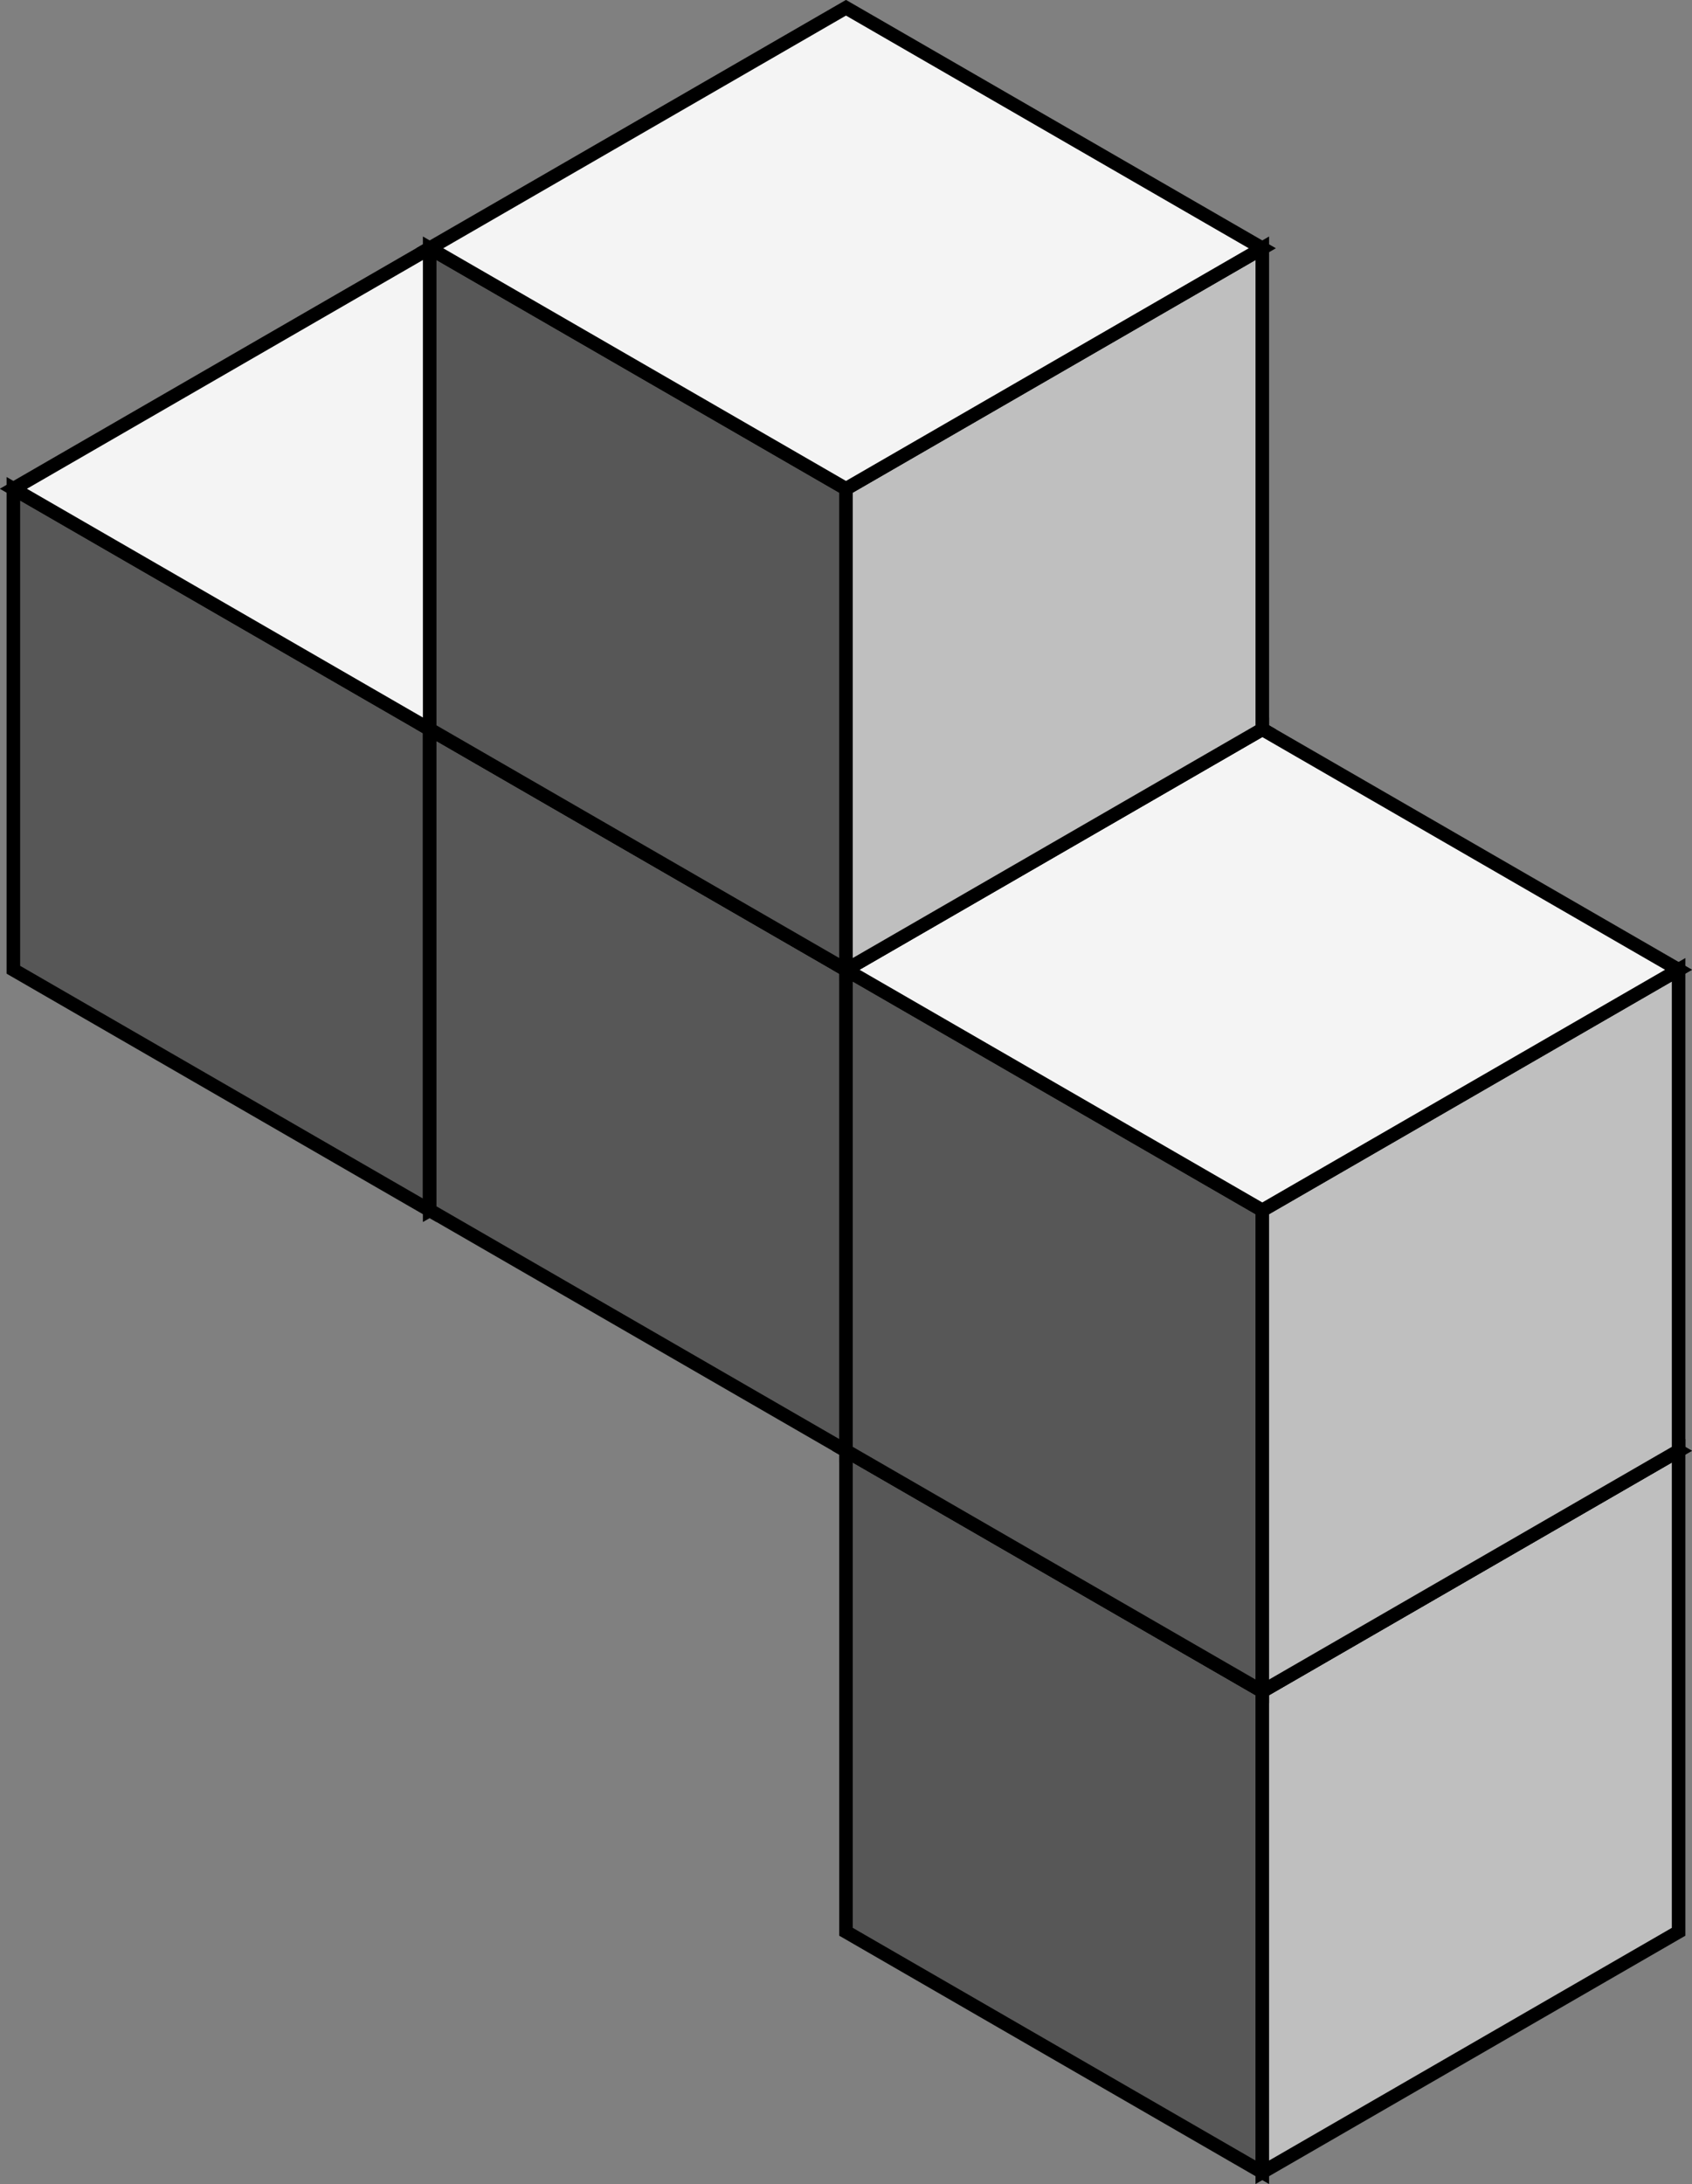 <?xml version="1.0" encoding="UTF-8" standalone="no"?>
<!-- Created with Inkscape (http://www.inkscape.org/) -->

<svg
   xmlns:dc="http://purl.org/dc/elements/1.1/"
   xmlns:cc="http://creativecommons.org/ns#"
   xmlns:rdf="http://www.w3.org/1999/02/22-rdf-syntax-ns#"
   xmlns:svg="http://www.w3.org/2000/svg"
   xmlns="http://www.w3.org/2000/svg"
   xmlns:sodipodi="http://sodipodi.sourceforge.net/DTD/sodipodi-0.dtd"
   xmlns:inkscape="http://www.inkscape.org/namespaces/inkscape"
   width="124.716"
   height="160.895"
   id="svg3840"
   version="1.1"
   inkscape:version="0.48.1 r9760"
   sodipodi:docname="g5324.svg">
  <rect width="100%" height="100%" fill="#808080" stroke="none"/>
  <defs
     id="defs3842" />
  <sodipodi:namedview
     id="base"
     pagecolor="#ffffff"
     bordercolor="#666666"
     borderopacity="1.0"
     inkscape:pageopacity="0.0"
     inkscape:pageshadow="2"
     inkscape:zoom="0.35"
     inkscape:cx="-249.3021"
     inkscape:cy="51.717177"
     inkscape:document-units="px"
     inkscape:current-layer="layer1"
     showgrid="false"
     inkscape:window-width="499"
     inkscape:window-height="446"
     inkscape:window-x="1158"
     inkscape:window-y="25"
     inkscape:window-maximized="0"
     fit-margin-top="0"
     fit-margin-left="0"
     fit-margin-right="0"
     fit-margin-bottom="0" />
  <g
     inkscape:label="Layer 1"
     inkscape:groupmode="layer"
     id="layer1"
     transform="translate(-638.588,-339.637)">
    <g
       id="g5302"
       transform="translate(-1262.955,-21.209)"
       inkscape:export-filename="./g5302.png"
       inkscape:export-xdpi="90.040001"
       inkscape:export-ydpi="90.040001">
      <g
         id="g3638-8-99-5-23"
         transform="translate(1687.727,-35.433)">
        <path
           style="fill:#575757;fill-opacity:1;stroke:#000000;stroke-width:1px;stroke-linecap:butt;stroke-linejoin:miter;stroke-opacity:1"
           d="m 306.859,248.031 -30.686,-17.717 0,-35.433 30.686,17.717 0,35.433 z"
           id="path2852-9-9-8-26"
           transform="translate(0,308.268)"
           inkscape:connector-curvature="0" />
        <path
           style="fill:#bfbfbf;fill-opacity:1;stroke:#000000;stroke-width:1px;stroke-linecap:butt;stroke-linejoin:miter;stroke-opacity:1"
           d="m 337.545,230.315 0,-35.433 -30.686,17.717 0,35.433 30.686,-17.717 z"
           id="path2854-3-7-9-5"
           transform="translate(0,308.268)"
           inkscape:connector-curvature="0" />
        <path
           style="fill:#f4f4f4;fill-opacity:1;stroke:#000000;stroke-width:1px;stroke-linecap:butt;stroke-linejoin:miter;stroke-opacity:1"
           d="m 306.859,177.165 -30.686,17.717 30.686,17.717 30.686,-17.717 -30.686,-17.717 z"
           id="path2856-7-9-0-07"
           transform="translate(0,308.268)"
           inkscape:connector-curvature="0" />
      </g>
      <g
         id="g3638-5-9-8-34"
         transform="translate(1626.355,-106.299)">
        <path
           style="fill:#575757;fill-opacity:1;stroke:#000000;stroke-width:1px;stroke-linecap:butt;stroke-linejoin:miter;stroke-opacity:1"
           d="m 306.859,248.031 -30.686,-17.717 0,-35.433 30.686,17.717 0,35.433 z"
           id="path2852-8-7-78-5"
           transform="translate(0,308.268)"
           inkscape:connector-curvature="0" />
        <path
           style="fill:#bfbfbf;fill-opacity:1;stroke:#000000;stroke-width:1px;stroke-linecap:butt;stroke-linejoin:miter;stroke-opacity:1"
           d="m 337.545,230.315 0,-35.433 -30.686,17.717 0,35.433 30.686,-17.717 z"
           id="path2854-0-6-4-9"
           transform="translate(0,308.268)"
           inkscape:connector-curvature="0" />
        <path
           style="fill:#f4f4f4;fill-opacity:1;stroke:#000000;stroke-width:1px;stroke-linecap:butt;stroke-linejoin:miter;stroke-opacity:1"
           d="m 306.859,177.165 -30.686,17.717 30.686,17.717 30.686,-17.717 -30.686,-17.717 z"
           id="path2856-16-4-5-7"
           transform="translate(0,308.268)"
           inkscape:connector-curvature="0" />
      </g>
      <g
         id="g3638-0-5-1-3"
         transform="translate(1657.041,-88.583)">
        <path
           style="fill:#575757;fill-opacity:1;stroke:#000000;stroke-width:1px;stroke-linecap:butt;stroke-linejoin:miter;stroke-opacity:1"
           d="m 306.859,248.031 -30.686,-17.717 0,-35.433 30.686,17.717 0,35.433 z"
           id="path2852-5-3-2-1"
           transform="translate(0,308.268)"
           inkscape:connector-curvature="0" />
        <path
           style="fill:#bfbfbf;fill-opacity:1;stroke:#000000;stroke-width:1px;stroke-linecap:butt;stroke-linejoin:miter;stroke-opacity:1"
           d="m 337.545,230.315 0,-35.433 -30.686,17.717 0,35.433 30.686,-17.717 z"
           id="path2854-9-5-6-3"
           transform="translate(0,308.268)"
           inkscape:connector-curvature="0" />
        <path
           style="fill:#f4f4f4;fill-opacity:1;stroke:#000000;stroke-width:1px;stroke-linecap:butt;stroke-linejoin:miter;stroke-opacity:1"
           d="m 306.859,177.165 -30.686,17.717 30.686,17.717 30.686,-17.717 -30.686,-17.717 z"
           id="path2856-76-7-00-5"
           transform="translate(0,308.268)"
           inkscape:connector-curvature="0" />
      </g>
      <g
         id="g3638-2-6-9-6"
         transform="translate(1687.727,-70.866)">
        <path
           style="fill:#575757;fill-opacity:1;stroke:#000000;stroke-width:1px;stroke-linecap:butt;stroke-linejoin:miter;stroke-opacity:1"
           d="m 306.859,248.031 -30.686,-17.717 0,-35.433 30.686,17.717 0,35.433 z"
           id="path2852-3-9-3-5"
           transform="translate(0,308.268)"
           inkscape:connector-curvature="0" />
        <path
           style="fill:#bfbfbf;fill-opacity:1;stroke:#000000;stroke-width:1px;stroke-linecap:butt;stroke-linejoin:miter;stroke-opacity:1"
           d="m 337.545,230.315 0,-35.433 -30.686,17.717 0,35.433 30.686,-17.717 z"
           id="path2854-8-5-2-62"
           transform="translate(0,308.268)"
           inkscape:connector-curvature="0" />
        <path
           style="fill:#f4f4f4;fill-opacity:1;stroke:#000000;stroke-width:1px;stroke-linecap:butt;stroke-linejoin:miter;stroke-opacity:1"
           d="m 306.859,177.165 -30.686,17.717 30.686,17.717 30.686,-17.717 -30.686,-17.717 z"
           id="path2856-6-1-8-2"
           transform="translate(0,308.268)"
           inkscape:connector-curvature="0" />
      </g>
      <g
         id="g3638-8-99-5-3-0"
         transform="translate(1657.041,-124.016)">
        <path
           style="fill:#575757;fill-opacity:1;stroke:#000000;stroke-width:1px;stroke-linecap:butt;stroke-linejoin:miter;stroke-opacity:1"
           d="m 306.859,248.031 -30.686,-17.717 0,-35.433 30.686,17.717 0,35.433 z"
           id="path2852-9-9-8-8-04"
           transform="translate(0,308.268)"
           inkscape:connector-curvature="0" />
        <path
           style="fill:#bfbfbf;fill-opacity:1;stroke:#000000;stroke-width:1px;stroke-linecap:butt;stroke-linejoin:miter;stroke-opacity:1"
           d="m 337.545,230.315 0,-35.433 -30.686,17.717 0,35.433 30.686,-17.717 z"
           id="path2854-3-7-9-9-8"
           transform="translate(0,308.268)"
           inkscape:connector-curvature="0" />
        <path
           style="fill:#f4f4f4;fill-opacity:1;stroke:#000000;stroke-width:1px;stroke-linecap:butt;stroke-linejoin:miter;stroke-opacity:1"
           d="m 306.859,177.165 -30.686,17.717 30.686,17.717 30.686,-17.717 -30.686,-17.717 z"
           id="path2856-7-9-0-3-4"
           transform="translate(0,308.268)"
           inkscape:connector-curvature="0" />
      </g>
    </g>
  </g>
</svg>
